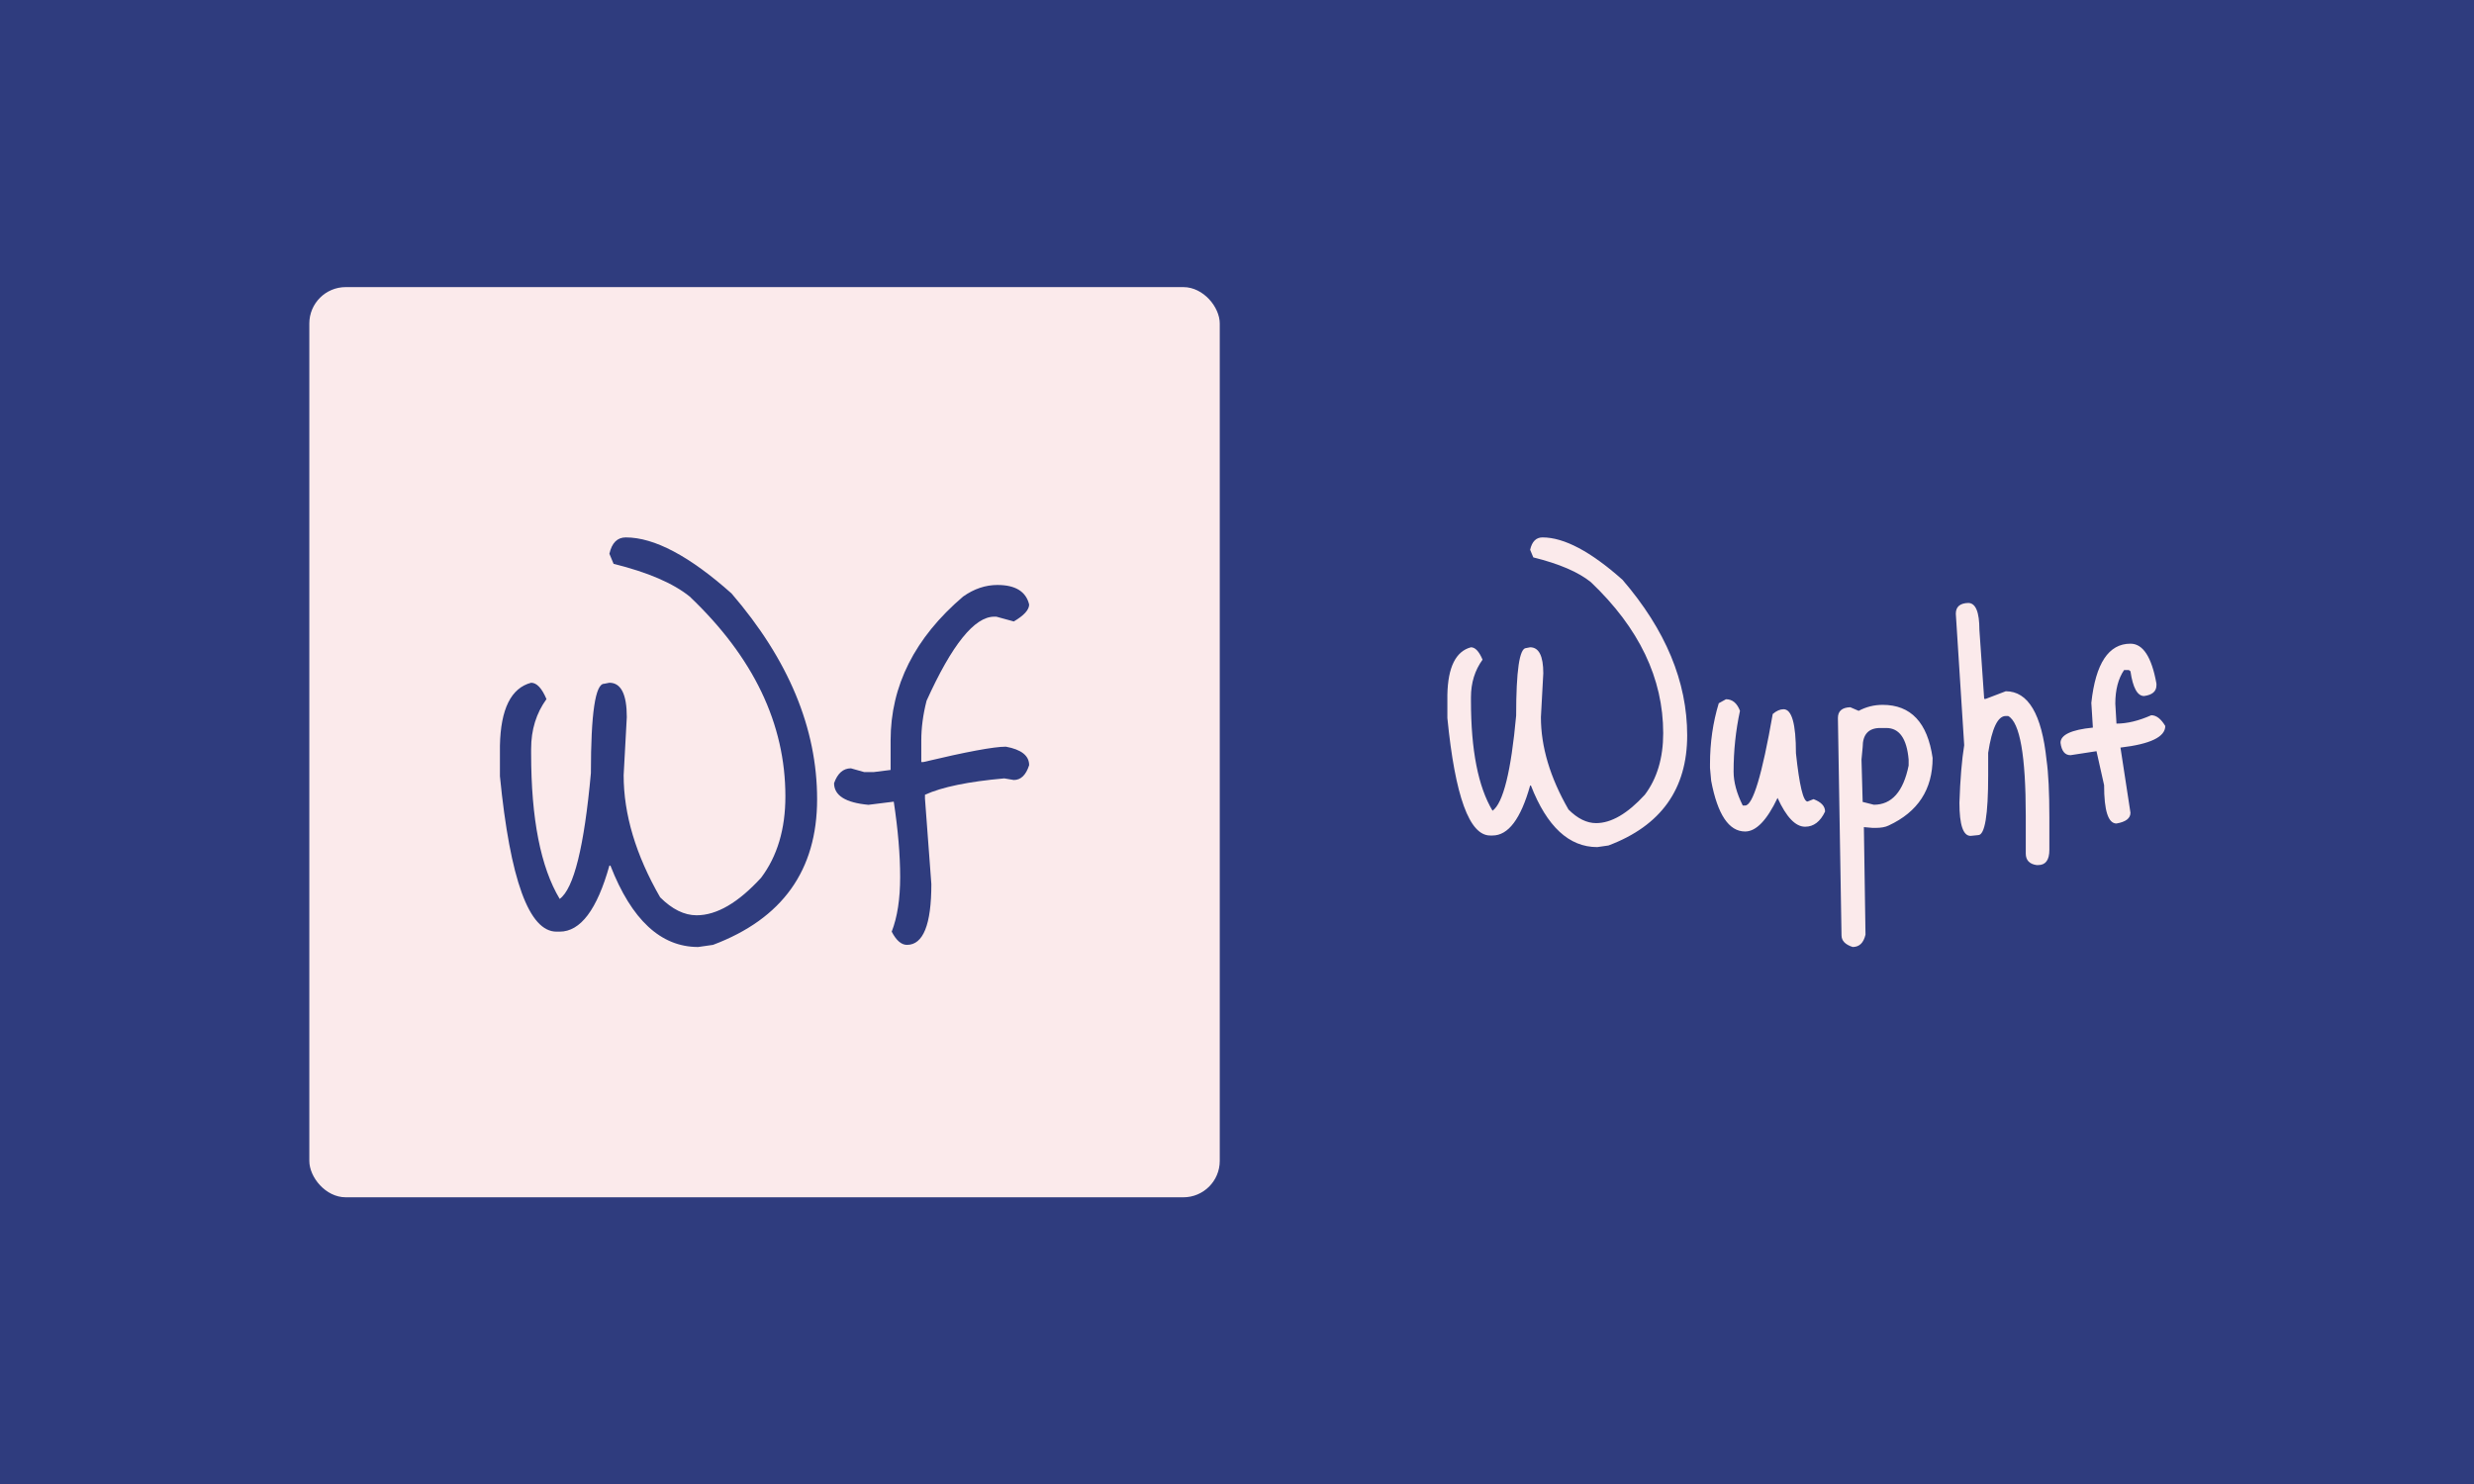 <svg xmlns="http://www.w3.org/2000/svg" version="1.1" xmlns:xlink="http://www.w3.org/1999/xlink" xmlns:svgjs="http://svgjs.com/svgjs" width="100%" height="100%" viewBox="0 0 1000 600"><rect width="1000" height="600" x="0" y="0" fill="#2f3c7e"/><g><rect width="333.333" height="333.333" rx="13.333" ry="13.333" y="135.474" fill="#fbeaeb" transform="matrix(1.104,0,0,1.104,0,-33.483)" x="113.252"/><path d="M229.112 227.141L229.112 227.141Q244.784 227.141 267.822 247.652L267.822 247.652Q299.166 284.05 299.166 323.028Q299.166 362.033 261.048 376.361L261.048 376.361L255.618 377.141Q235.107 377.141 223.494 347.329L223.494 347.329L223.118 347.329Q216.343 371.523 204.919 371.523L204.919 371.523L203.763 371.523Q188.655 371.523 183.037 314.614L183.037 314.614L183.037 303.404Q183.44 283.27 194.462 280.367L194.462 280.367Q197.553 280.367 200.08 286.361L200.08 286.361Q194.462 294.103 194.462 304.56L194.462 304.56L194.462 306.308Q194.462 342.114 204.919 359.533L204.919 359.533Q212.661 353.915 216.343 313.458L216.343 313.458Q216.343 280.743 221.182 280.743L221.182 280.743L223.118 280.367Q229.489 280.367 229.489 292.947L229.489 292.947L228.333 314.238Q228.333 335.716 241.693 358.942L241.693 358.942Q248.279 365.528 255.053 365.528L255.053 365.528Q266.075 365.528 278.655 351.791L278.655 351.791Q287.553 339.964 287.553 321.98L287.553 321.98Q287.553 282.114 252.526 248.808L252.526 248.808Q243.44 241.469 224.65 236.818L224.65 236.818L223.118 233.136Q224.462 227.141 229.112 227.141ZM365.188 244.56L365.188 244.56Q375.053 244.56 376.8 251.711L376.8 251.711Q376.8 254.614 371.182 257.921L371.182 257.921L364.784 256.173L364.005 256.173Q353.171 256.173 339.247 286.953L339.247 286.953Q337.311 294.48 337.311 301.469L337.311 301.469L337.311 309.399L338.091 309.399Q361.693 303.781 368.279 303.781L368.279 303.781Q376.8 305.34 376.8 310.555L376.8 310.555Q375.053 315.985 371.182 315.985L371.182 315.985L367.688 315.394Q347.956 317.141 338.655 321.388L338.655 321.388L338.655 322.759L340.994 354.103Q340.994 376.361 332.069 376.361L332.069 376.361Q328.978 376.361 326.478 371.523L326.478 371.523Q329.569 363.593 329.569 351.496Q329.569 339.399 327.231 323.915L327.231 323.915L317.956 325.071Q305.376 323.915 305.376 317.141L305.376 317.141Q307.311 311.711 311.558 311.711L311.558 311.711L316.397 313.082L319.892 313.082L326.075 312.302L326.075 301.469Q326.075 271.469 352.607 248.808L352.607 248.808Q358.601 244.56 365.188 244.56Z " fill="#2f3c7e" transform="matrix(1.104,0,0,1.104,0,-33.483)"/><path d="M564.756 227.141L564.756 227.141Q576.606 227.141 594.024 242.649L594.024 242.649Q617.724 270.169 617.724 299.641Q617.724 329.133 588.902 339.966L588.902 339.966L584.797 340.556Q569.289 340.556 560.508 318.015L560.508 318.015L560.224 318.015Q555.102 336.308 546.463 336.308L546.463 336.308L545.589 336.308Q534.167 336.308 529.919 293.279L529.919 293.279L529.919 284.804Q530.224 269.58 538.557 267.385L538.557 267.385Q540.894 267.385 542.805 271.917L542.805 271.917Q538.557 277.771 538.557 285.678L538.557 285.678L538.557 286.999Q538.557 314.072 546.463 327.243L546.463 327.243Q552.317 322.995 555.102 292.405L555.102 292.405Q555.102 267.669 558.76 267.669L558.76 267.669L560.224 267.385Q565.041 267.385 565.041 276.897L565.041 276.897L564.167 292.995Q564.167 309.234 574.268 326.795L574.268 326.795Q579.248 331.775 584.37 331.775L584.37 331.775Q592.703 331.775 602.215 321.389L602.215 321.389Q608.943 312.446 608.943 298.848L608.943 298.848Q608.943 268.706 582.459 243.523L582.459 243.523Q575.589 237.974 561.382 234.458L561.382 234.458L560.224 231.673Q561.24 227.141 564.756 227.141ZM629.289 287.873L629.289 287.873L631.931 286.409Q635.447 286.409 637.053 290.657L637.053 290.657Q634.715 301.47 634.715 312.893L634.715 312.893Q634.715 318.604 638.069 325.332L638.069 325.332L638.943 325.332Q643.191 325.332 649.045 291.816L649.045 291.816Q651.098 290.068 653.008 290.068L653.008 290.068Q657.541 290.068 657.541 306.165L657.541 306.165Q659.431 323.869 661.789 323.869L661.789 323.869L663.984 322.995Q668.211 324.6 668.211 327.527L668.211 327.527Q665.589 333.096 660.894 333.096L660.894 333.096Q655.63 333.096 650.813 322.547L650.813 322.547Q644.959 334.844 638.943 334.844L638.943 334.844Q630.02 334.844 626.504 316.267L626.504 316.267L626.077 311.572L626.077 310.108Q626.077 298.401 629.289 287.873ZM689.289 288.462L689.289 288.462Q704.797 288.462 707.581 307.913L707.581 307.913Q707.581 325.19 691.484 332.649L691.484 332.649Q689.736 333.523 686.667 333.523L686.667 333.523L685.63 333.523L682.419 333.238L682.419 333.523L683.008 372.608Q681.972 377.141 678.313 377.141L678.313 377.141Q674.228 375.82 674.228 372.893L674.228 372.893L672.907 293.279Q672.907 289.478 677.439 289.336L677.439 289.336L680.508 290.657Q684.614 288.462 689.289 288.462ZM681.972 303.97L681.972 303.97L681.545 308.503L681.972 324.011L686.077 325.047Q695.874 325.047 698.801 310.698L698.801 310.698L698.801 308.503Q697.785 296.938 690.61 296.938L690.61 296.938L688.415 296.938Q681.972 296.938 681.972 303.97ZM720.61 251.145L720.61 251.145Q724.715 251.145 724.715 261.084L724.715 261.084L726.463 286.267L727.053 286.267L734.37 283.482Q746.667 283.482 749.289 308.645L749.289 308.645Q750.325 315.82 750.325 329.722L750.325 329.722L750.325 341.572Q750.325 347.141 746.22 347.141L746.22 347.141L745.63 347.141Q741.687 346.552 741.687 342.893L741.687 342.893L741.687 329.133Q741.687 296.064 735.244 292.547L735.244 292.547L734.37 292.547Q729.98 292.547 727.927 306.023L727.927 306.023L727.927 314.214Q727.927 336.165 724.268 336.165L724.268 336.165L721.484 336.45Q717.398 336.45 717.398 324.316L717.398 324.316Q717.825 311.43 719.146 303.238L719.146 303.238L716.077 255.088Q716.077 251.287 720.61 251.145ZM780.02 266.064L780.02 266.064Q786.911 266.064 789.533 280.698L789.533 280.698L789.533 281.287Q789.533 284.641 785 285.23L785 285.23Q781.341 285.23 780.02 276.165L780.02 276.165L779.431 275.718L777.683 275.718Q774.472 280.413 774.472 288.015L774.472 288.015L774.898 295.332Q780.752 295.332 787.642 292.263L787.642 292.263Q790.406 292.263 792.764 296.206L792.764 296.206Q792.764 302.202 776.362 304.112L776.362 304.112L780.02 327.974Q780.02 331.043 774.898 331.917L774.898 331.917Q770.366 331.917 770.366 317.873L770.366 317.873L767.581 305.434L758.069 306.897Q755 306.897 754.411 302.365L754.411 302.365Q754.411 297.974 766.26 296.795L766.26 296.795L765.691 287.73Q768.028 266.064 780.02 266.064Z " fill="#fbeaeb" transform="matrix(1.104,0,0,1.104,0,-33.483)"/></g></svg>